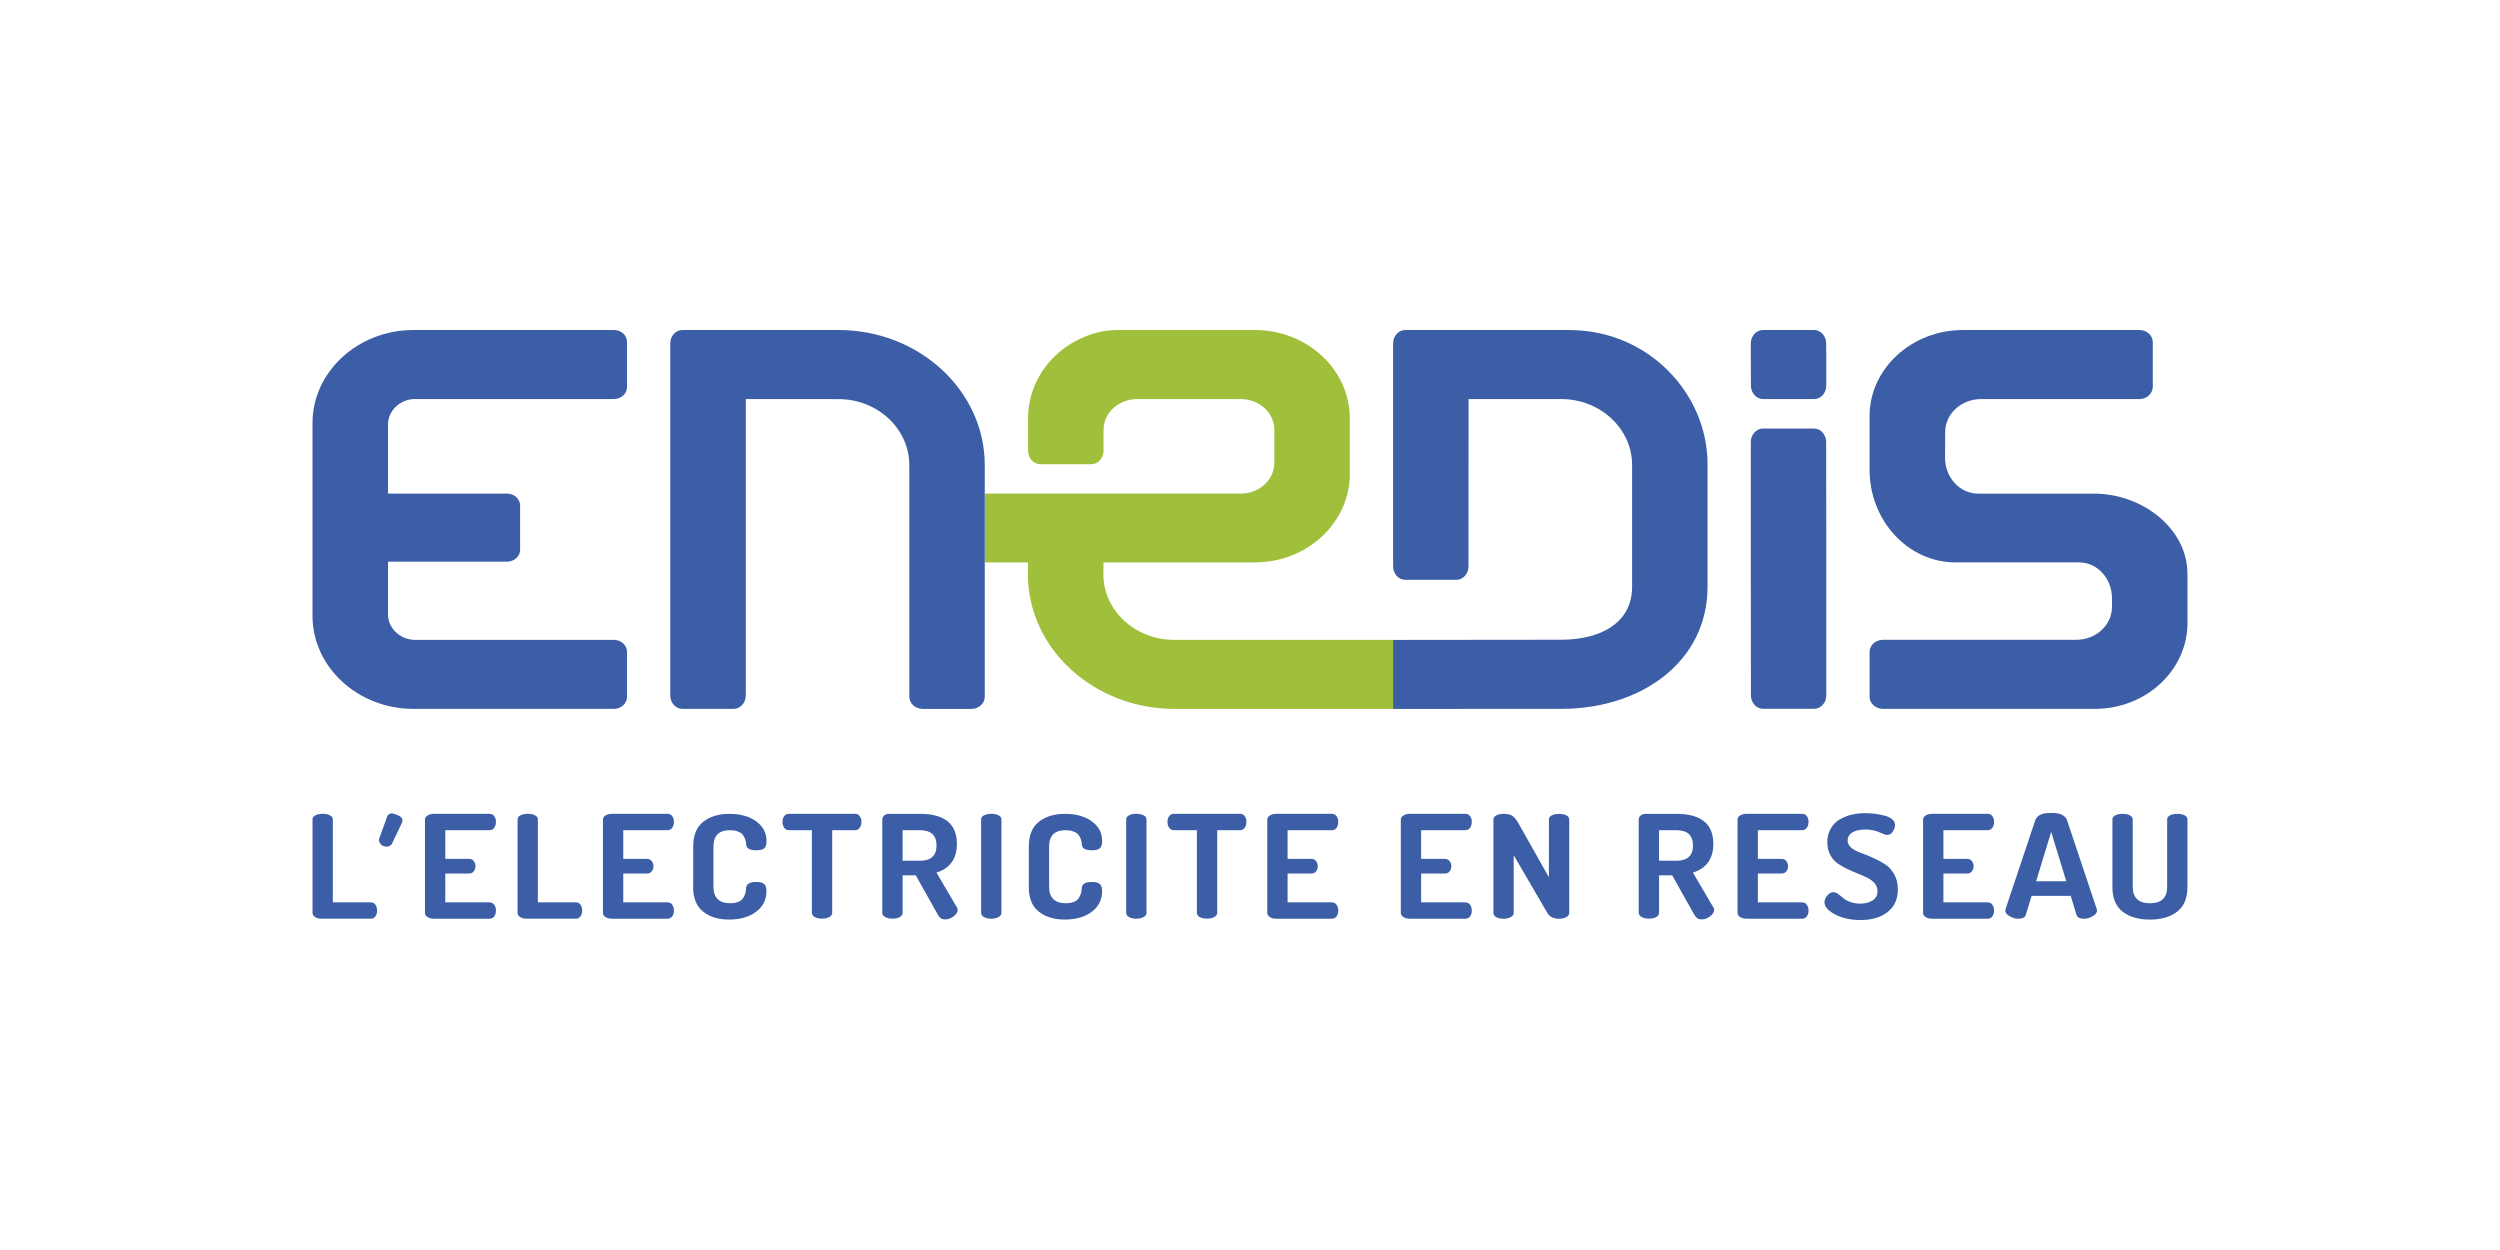 <?xml version="1.0" encoding="UTF-8"?>
<svg xmlns="http://www.w3.org/2000/svg" version="1.1" viewBox="0 0 113.386 56.692">
  <!-- Generator: Adobe Illustrator 28.7.1, SVG Export Plug-In . SVG Version: 1.2.0 Build 142)  -->
  <g>
    <g id="Capa_1">
      <g>
        <path d="M53.261,29.021c-1.774,0-3.218-1.325-3.218-2.974l.007-.54h6.862c2.374,0,4.306-1.796,4.306-4.002v-2.536c0-2.208-1.932-4.002-4.306-4.002h-5.987c-.333,0-.669.003-1.0.077-1.945.431-3.298,2.065-3.298,3.925v1.472c0,.337.246.611.55.611h2.323c.304,0,.551-.274.551-.611v-.95c0-.768.684-1.392,1.526-1.392h4.694c.842,0,1.526.625,1.526,1.392v1.505c0,.767-.684,1.391-1.526,1.391h-11.605v3.12h1.954v.54c0,3.377,2.993,6.105,6.653,6.105h9.91v-3.131h-9.921Z" fill="#a0bf3a"/>
        <path d="M38.025,18.101c1.774,0,3.216,1.342,3.216,2.993v10.508c0,.304.275.55.611.55h2.2c.337,0,.611-.246.611-.55v-10.508c0-3.378-2.979-6.127-6.639-6.127h-7.074c-.304,0-.551.274-.551.612v15.962c0,.337.247.61.551.61h2.323c.304,0,.552-.273.552-.61v-13.441l4.199.001Z" fill="#3b5ea6"/>
        <path d="M18.822,18.099h9.016c.33,0,.599-.241.599-.539v-2.052c0-.298-.257-.541-.599-.541h-9.079c-2.528,0-4.586,1.892-4.586,4.223v8.738c0,2.331,2.058,4.223,4.586,4.223h9.079c.33,0,.599-.242.599-.54v-2.052c0-.296-.269-.539-.599-.539h-9.016c-.663,0-1.224-.525-1.224-1.147v-2.398h5.392c.33,0,.599-.242.599-.54v-2.008c0-.297-.269-.54-.599-.54h-5.392v-3.142c0-.622.561-1.148,1.224-1.148" fill="#3b5ea6"/>
        <path d="M99.213,26.23c0-.155-.001-.314-.017-.487-.169-1.909-2.136-3.354-4.21-3.354h-5.143l-.131-.001c-.825,0-1.495-.73-1.495-1.627l.005-1.167c0-.823.73-1.494,1.627-1.494h7.179c.262,0,.495-.152.578-.379.021-.062.033-.117.033-.171v-2.033c0-.303-.274-.55-.611-.55l-8.002.001c-2.319,0-4.233,1.75-4.233,3.9v2.433c0,2.32,1.75,4.206,3.902,4.206h5.607c.824,0,1.486.729,1.486,1.627v.39c0,.824-.722,1.493-1.618,1.493h-8.765c-.263,0-.495.153-.577.378-.023.063-.034.119-.034.172v2.033c0,.304.274.551.611.551h7.175l2.433-.001c2.319,0,4.2-1.75,4.2-3.902v-2.018Z" fill="#3b5ea6"/>
        <path d="M71.19,14.967h-7.457c-.304,0-.55.275-.55.613v10.106c0,.338.246.611.548.611h2.322c.303,0,.55-.273.55-.611l.003-7.588,4.2.001c1.775,0,3.218,1.343,3.218,2.994v5.518c0,1.65-1.443,2.404-3.218,2.404l-7.624.008v3.13l7.624-.003c3.66,0,6.639-2.16,6.639-5.537v-5.554c0-3.241-2.72-6.089-6.256-6.089" fill="#3b5ea6"/>
        <path d="M82.831,25.792l-.006-5.744c0-.337-.247-.611-.55-.611h-2.317c-.303,0-.551.274-.551.611v5.744l.005,5.744c0,.337.247.611.551.611h2.317c.303,0,.55-.274.55-.611v-5.744Z" fill="#3b5ea6"/>
        <path d="M82.831,16.272l-.006-.695c0-.336-.247-.61-.55-.61h-2.317c-.303,0-.551.274-.551.61v.695l.005,1.217c0,.336.247.61.551.61h2.317c.303,0,.55-.274.55-.61v-1.217Z" fill="#3b5ea6"/>
        <path d="M14.174,41.401v-4.23c0-.087.045-.152.136-.195.089-.044.198-.066.325-.066.129,0,.237.022.327.066.089.043.134.108.134.195v3.755h1.73c.085,0,.153.036.203.11.05.074.074.161.074.261,0,.099-.024.186-.074.259-.05.074-.118.111-.203.111h-2.248c-.109,0-.204-.023-.283-.072-.08-.048-.121-.112-.121-.195" fill="#3b5ea6"/>
        <path d="M19.274,41.401v-4.223c0-.083.041-.149.121-.195.079-.047.174-.073.283-.073h2.525c.095,0,.167.037.217.111s.074.159.074.253c0,.105-.025.194-.077.268-.052.074-.123.11-.214.11h-2.007v1.302h1.078c.089,0,.161.033.213.1.052.068.078.146.078.237,0,.084-.025.158-.075.225-.05.068-.121.101-.216.101h-1.078v1.309h2.007c.09,0,.162.036.214.11.052.074.077.163.077.267,0,.096-.024.181-.074.253-.05.074-.122.111-.217.111h-2.525c-.109,0-.204-.023-.283-.072-.08-.048-.121-.112-.121-.195" fill="#3b5ea6"/>
        <path d="M23.473,41.401v-4.23c0-.087.045-.152.136-.195.089-.044.198-.066.325-.066.129,0,.237.022.327.066.089.043.134.108.134.195v3.755h1.731c.086,0,.153.036.203.11.05.074.074.161.074.261,0,.099-.024.186-.074.259-.05.074-.117.111-.203.111h-2.248c-.109,0-.203-.023-.283-.072-.08-.048-.121-.112-.121-.195" fill="#3b5ea6"/>
        <path d="M27.346,41.401v-4.223c0-.083.041-.149.121-.195.08-.047.174-.073.283-.073h2.525c.095,0,.168.037.217.111.05.074.074.159.074.253,0,.105-.026.194-.077.268-.052.074-.123.11-.214.11h-2.007v1.302h1.078c.089,0,.161.033.213.1.052.068.078.146.078.237,0,.084-.025.158-.075.225-.05.068-.121.101-.216.101h-1.078v1.309h2.007c.09,0,.162.036.214.11.051.074.077.163.077.267,0,.096-.024.181-.074.253-.05.074-.122.111-.217.111h-2.525c-.109,0-.203-.023-.283-.072-.081-.048-.121-.112-.121-.195" fill="#3b5ea6"/>
        <path d="M31.439,40.217v-1.815c0-.512.151-.888.454-1.129.303-.24.697-.361,1.185-.361.496,0,.901.112,1.216.338.314.226.471.525.471.898,0,.161-.036.271-.107.329s-.188.087-.355.087c-.302,0-.456-.088-.461-.267-.004-.056-.011-.105-.019-.146-.005-.041-.025-.095-.056-.162-.031-.067-.07-.124-.117-.17-.047-.045-.118-.085-.213-.117-.095-.033-.206-.049-.334-.049-.496,0-.745.248-.745.748v1.815c0,.499.252.749.759.749.152,0,.278-.023.38-.066.101-.043.174-.106.219-.185.045-.081.076-.152.092-.214.017-.064.028-.141.032-.232.014-.177.165-.267.454-.267.165,0,.285.029.358.088.074.058.11.169.11.328,0,.39-.158.703-.471.938-.315.235-.723.351-1.224.351-.487,0-.88-.12-1.181-.361-.301-.241-.451-.617-.451-1.129" fill="#3b5ea6"/>
        <path d="M35.489,37.278c0-.097.024-.183.075-.257.05-.074.121-.111.216-.111h2.999c.096,0,.167.037.217.111s.074.16.074.257c0,.101-.025.189-.077.263s-.122.111-.214.111h-1.035v3.746c0,.083-.045.149-.138.197-.093.047-.199.07-.323.07-.128,0-.236-.023-.326-.07-.09-.049-.134-.115-.134-.197v-3.746h-1.043c-.089,0-.161-.036-.213-.108-.053-.072-.078-.161-.078-.267" fill="#3b5ea6"/>
        <path d="M40.015,41.402v-4.23c0-.069.028-.131.085-.183.057-.052.128-.078.213-.078h1.405c1.121,0,1.681.454,1.681,1.359,0,.357-.084.643-.251.86-.169.217-.394.363-.677.442l.929,1.582c.024.026.036.06.036.103,0,.109-.063.21-.185.303-.122.094-.253.14-.39.14-.138,0-.243-.067-.319-.202l-1.007-1.797h-.596v1.7c0,.082-.045.146-.136.195-.089.047-.198.07-.325.07-.123,0-.231-.023-.323-.07-.092-.049-.139-.114-.139-.195M40.937,39.039h.78c.506,0,.759-.229.759-.69,0-.465-.253-.696-.759-.696h-.78v1.386Z" fill="#3b5ea6"/>
        <path d="M44.498,41.401v-4.23c0-.087.045-.152.136-.195.089-.044.198-.066.325-.066.129,0,.237.022.327.066.089.043.134.108.134.195v4.23c0,.083-.046.146-.139.195-.091.049-.199.072-.323.072-.127,0-.236-.023-.325-.072-.09-.048-.136-.112-.136-.195" fill="#3b5ea6"/>
        <path d="M46.661,40.217v-1.815c0-.512.151-.888.454-1.129.303-.24.697-.361,1.185-.361.496,0,.901.112,1.216.338.314.226.471.525.471.898,0,.161-.035.271-.107.329-.07.058-.188.087-.355.087-.302,0-.456-.088-.46-.267-.004-.056-.011-.105-.019-.146-.005-.041-.025-.095-.056-.162-.031-.067-.07-.124-.117-.17-.047-.045-.118-.085-.213-.117-.095-.033-.206-.049-.334-.049-.496,0-.745.248-.745.748v1.815c0,.499.253.749.759.749.152,0,.278-.023.38-.066.101-.043.174-.106.219-.185.045-.081.076-.152.092-.214.017-.064.028-.141.032-.232.014-.177.165-.267.454-.267.165,0,.285.029.358.088.074.058.11.169.11.328,0,.39-.158.703-.471.938-.315.235-.723.351-1.224.351-.487,0-.88-.12-1.181-.361-.301-.241-.451-.617-.451-1.129" fill="#3b5ea6"/>
        <path d="M51.077,41.401v-4.23c0-.087.045-.152.136-.195.089-.044.198-.066.325-.066.129,0,.237.022.327.066.089.043.134.108.134.195v4.23c0,.083-.046.146-.139.195-.091.049-.199.072-.323.072-.127,0-.236-.023-.325-.072-.09-.048-.136-.112-.136-.195" fill="#3b5ea6"/>
        <path d="M52.95,37.278c0-.097.024-.183.075-.257.05-.074.121-.111.216-.111h3c.096,0,.167.037.217.111.05.074.074.16.074.257,0,.101-.025.189-.077.263-.052.074-.123.111-.214.111h-1.036v3.746c0,.083-.045.149-.138.197-.093.047-.199.07-.323.07-.128,0-.237-.023-.326-.07-.09-.049-.134-.115-.134-.197v-3.746h-1.043c-.089,0-.161-.036-.213-.108-.053-.072-.078-.161-.078-.267" fill="#3b5ea6"/>
        <path d="M57.476,41.401v-4.223c0-.083.041-.149.121-.195.079-.047.174-.073.283-.073h2.525c.095,0,.167.037.217.111.05.074.074.159.074.253,0,.105-.025.194-.077.268s-.123.11-.214.11h-2.007v1.302h1.078c.089,0,.161.033.213.1.052.068.078.146.078.237,0,.084-.025.158-.075.225-.05.068-.121.101-.216.101h-1.078v1.309h2.007c.09,0,.162.036.214.11s.077.163.077.267c0,.096-.024.181-.074.253-.05.074-.122.111-.217.111h-2.525c-.109,0-.204-.023-.283-.072-.08-.048-.121-.112-.121-.195" fill="#3b5ea6"/>
        <path d="M63.533,41.401v-4.223c0-.083.041-.149.121-.195.08-.047.174-.073.283-.073h2.525c.095,0,.167.037.216.111.051.074.075.159.075.253,0,.105-.025.194-.077.268s-.123.11-.214.11h-2.007v1.302h1.078c.089,0,.161.033.213.1.052.068.078.146.078.237,0,.084-.024.158-.075.225-.05.068-.121.101-.216.101h-1.078v1.309h2.007c.09,0,.162.036.214.11s.077.163.077.267c0,.096-.024.181-.075.253-.049.074-.121.111-.216.111h-2.525c-.109,0-.203-.023-.283-.072-.08-.048-.121-.112-.121-.195" fill="#3b5ea6"/>
        <path d="M67.733,41.401v-4.223c0-.087.044-.153.134-.199.09-.045.198-.068.326-.068.171,0,.301.029.391.085.089.057.188.178.297.366l1.369,2.427v-2.616c0-.087.045-.152.134-.195.09-.044.198-.066.327-.066.127,0,.236.022.325.066.09.043.136.108.136.195v4.23c0,.083-.046.146-.138.195-.092.049-.201.072-.323.072-.251,0-.429-.088-.533-.267l-1.525-2.616v2.616c0,.083-.046.146-.139.195-.091.049-.199.072-.323.072-.128,0-.236-.023-.326-.072-.09-.048-.134-.112-.134-.195" fill="#3b5ea6"/>
        <path d="M74.323,41.402v-4.23c0-.069.028-.131.085-.183.057-.052.128-.078.213-.078h1.405c1.121,0,1.681.454,1.681,1.359,0,.357-.084.643-.251.86-.169.217-.394.363-.677.442l.929,1.582c.024.026.036.06.036.103,0,.109-.063.21-.185.303-.122.094-.253.14-.39.14-.138,0-.243-.067-.319-.202l-1.008-1.797h-.595v1.7c0,.082-.045.146-.136.195-.089.047-.198.07-.325.07-.123,0-.231-.023-.323-.07-.092-.049-.139-.114-.139-.195M75.245,39.039h.78c.506,0,.759-.229.759-.69,0-.465-.253-.696-.759-.696h-.78v1.386Z" fill="#3b5ea6"/>
        <path d="M78.805,41.401v-4.223c0-.083.041-.149.121-.195.079-.047.174-.073.283-.073h2.525c.095,0,.167.037.217.111.05.074.074.159.074.253,0,.105-.025.194-.077.268-.052.074-.123.11-.214.11h-2.007v1.302h1.078c.089,0,.161.033.213.1.052.068.078.146.078.237,0,.084-.025.158-.075.225-.05.068-.121.101-.216.101h-1.078v1.309h2.007c.09,0,.162.036.214.11.052.074.077.163.077.267,0,.096-.024.181-.074.253-.05.074-.122.111-.217.111h-2.525c-.109,0-.204-.023-.283-.072-.08-.048-.121-.112-.121-.195" fill="#3b5ea6"/>
        <path d="M82.749,40.919c0-.099.042-.2.124-.303.083-.101.176-.152.279-.152.063,0,.132.026.21.08s.154.114.227.18c.074.065.178.126.316.179.137.054.289.08.454.08.227,0,.415-.047.567-.143.151-.095.227-.237.227-.423,0-.13-.041-.246-.124-.348-.083-.102-.192-.186-.326-.253-.136-.068-.283-.132-.444-.196-.161-.062-.322-.132-.485-.211-.164-.077-.313-.165-.448-.263-.133-.097-.242-.228-.325-.39-.084-.163-.124-.348-.124-.556,0-.235.051-.44.153-.617.1-.179.237-.318.408-.417.17-.098.351-.172.545-.218.194-.046.4-.068.617-.068.123,0,.253.008.39.022.138.017.283.042.437.077.153.036.279.091.376.167.097.076.145.165.145.268,0,.096-.033.196-.099.3s-.156.155-.27.155c-.042,0-.159-.042-.347-.124-.189-.083-.4-.123-.632-.123-.254,0-.452.044-.592.133-.139.089-.209.211-.209.368,0,.126.056.235.17.329.115.093.254.168.422.227.169.058.351.132.546.221.196.088.378.185.546.29.169.103.308.255.423.452.114.198.17.428.17.693,0,.445-.155.789-.465,1.03-.31.242-.717.362-1.223.362-.451,0-.836-.084-1.157-.253-.322-.17-.482-.352-.482-.553" fill="#3b5ea6"/>
        <path d="M87.22,41.401v-4.223c0-.083.041-.149.121-.195.079-.047.174-.073.283-.073h2.525c.095,0,.167.037.217.111.05.074.074.159.074.253,0,.105-.025.194-.077.268-.052.074-.123.11-.214.11h-2.007v1.302h1.078c.089,0,.161.033.213.1.052.068.078.146.078.237,0,.084-.025.158-.075.225-.05.068-.121.101-.216.101h-1.078v1.309h2.007c.09,0,.162.036.214.11.052.074.077.163.077.267,0,.096-.024.181-.074.253-.05.074-.122.111-.217.111h-2.525c-.109,0-.204-.023-.283-.072-.08-.048-.121-.112-.121-.195" fill="#3b5ea6"/>
        <path d="M95.808,40.217v-3.046c0-.087.045-.151.135-.195.089-.043.198-.065.325-.065.129,0,.237.022.327.065.089.044.134.108.134.195v3.046c0,.499.26.749.78.749.521,0,.781-.25.781-.749v-3.046c0-.087.044-.151.134-.195.09-.043.198-.065.326-.065s.237.022.327.065c.089.044.134.108.134.195v3.046c0,.512-.154.888-.465,1.129-.309.241-.723.361-1.238.361-.514,0-.928-.12-1.237-.358-.309-.238-.465-.616-.465-1.132" fill="#3b5ea6"/>
        <path d="M17.574,36.994s.112-.146.269-.092c0,0,.27.068.374.188,0,0,.068.11.014.225l-.47.982s-.081.117-.27.098c0,0-.107.004-.206-.092,0,0-.146-.142-.078-.289l.367-1.019Z" fill="#3b5ea6"/>
        <path d="M93.916,40.633l.264.867c.037.111.154.169.351.169.155,0,.227-.036.367-.108.141-.072.211-.161.211-.268,0-.01-.005-.033-.014-.069l-1.349-4.031c-.037-.1-.116-.179-.222-.237-.148-.079-.352-.084-.496-.084-.142,0-.348.004-.495.084-.106.057-.184.137-.222.237l-1.349,4.031c-.01.036-.014.059-.014.069,0,.107.07.196.211.268.14.072.211.108.367.108.197,0,.315-.057.351-.169l.264-.867h1.772ZM92.347,39.969l.683-2.241.684,2.241h-1.367Z" fill="#3b5ea6"/>
      </g>
    </g>
  </g>
</svg>